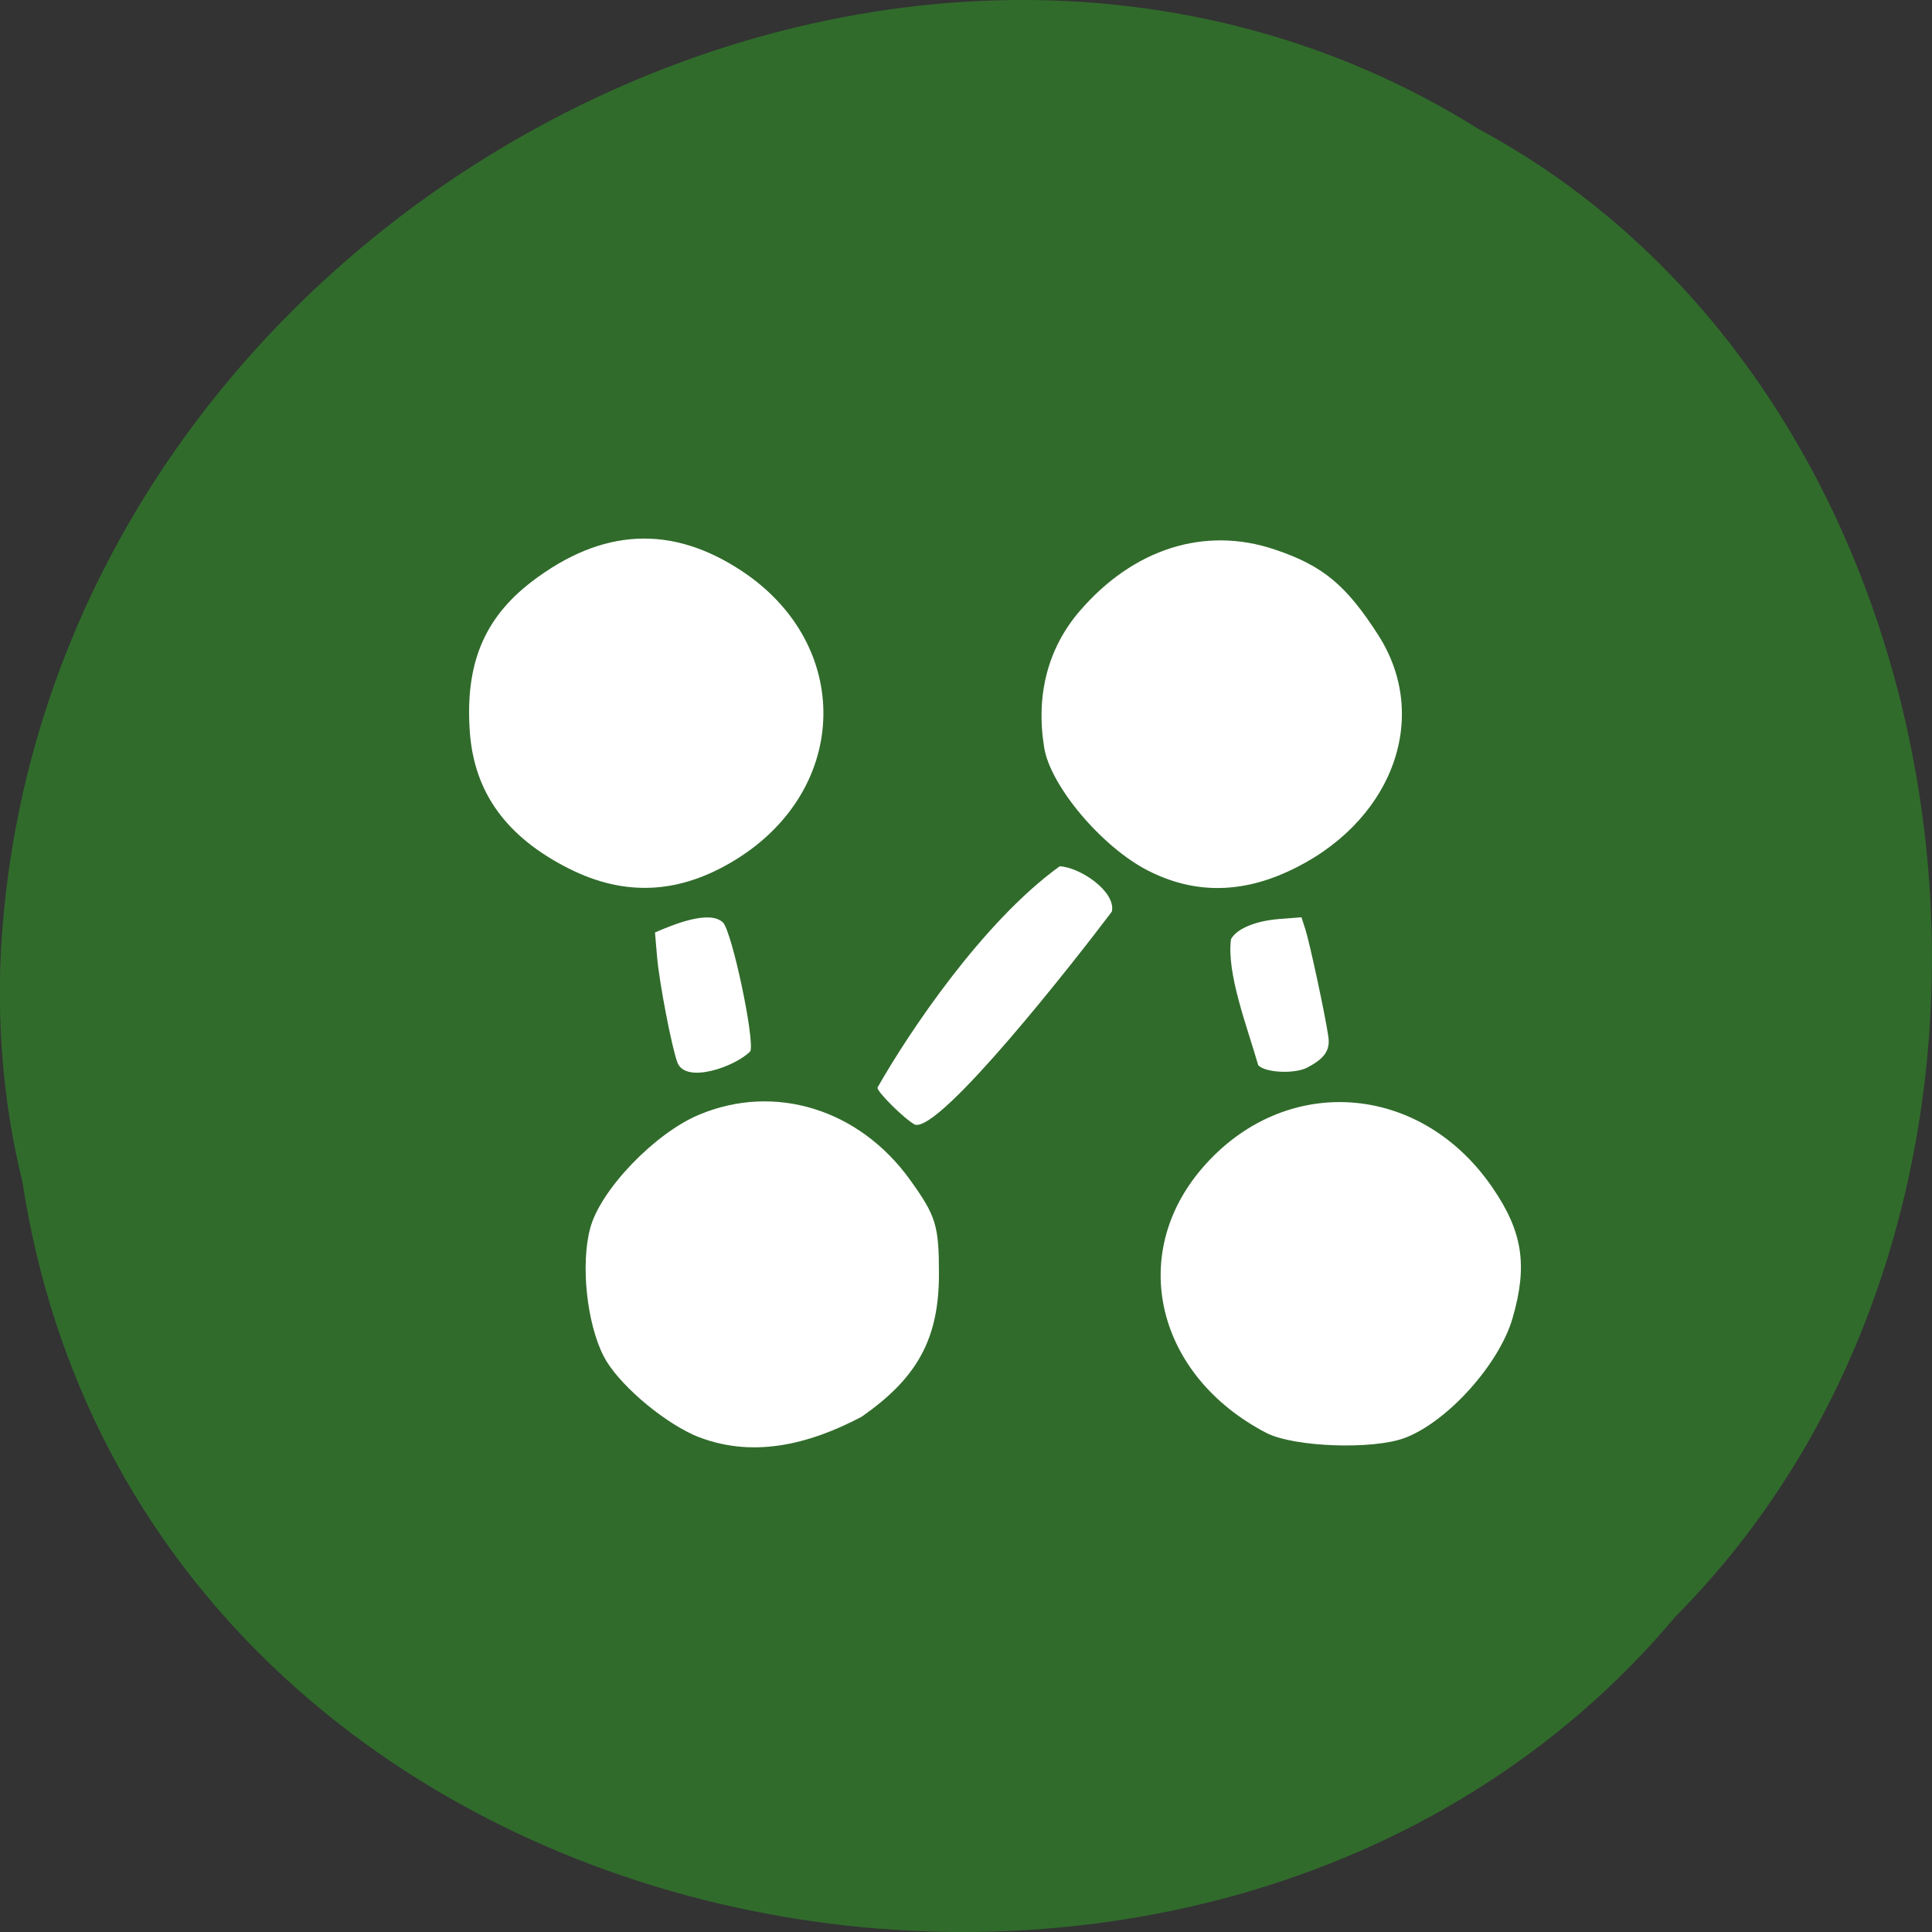 <svg xmlns="http://www.w3.org/2000/svg" viewBox="0 0 48 48"><rect x="0" y="0" width="48" height="48" fill="#333333" stroke="none"/><path d="m 0.555 29.348 c 2.977 19.508 29.414 24.73 41.08 10.805 c 10.277 -10.344 7.719 -30.15 -4.883 -36.938 c -14.477 -9.08 -35.566 2.148 -36.719 20.227 c -0.117 1.984 0.047 3.984 0.52 5.906" fill="#316c2c" fill-opacity="0.996"/><g fill="#fff"><path d="m 17.227 35.648 c -0.844 -0.387 -1.891 -1.301 -2.223 -1.941 c -0.426 -0.82 -0.582 -2.301 -0.34 -3.195 c 0.254 -0.953 1.609 -2.363 2.711 -2.82 c 1.879 -0.785 3.977 -0.133 5.238 1.625 c 0.645 0.898 0.715 1.129 0.715 2.34 c 0 1.598 -0.535 2.582 -1.93 3.547 c -1.297 0.68 -2.738 1.059 -4.172 0.445"/><path d="m 14.13 21.578 c -1.551 -0.785 -2.348 -1.887 -2.457 -3.391 c -0.121 -1.68 0.348 -2.824 1.535 -3.734 c 1.75 -1.336 3.477 -1.422 5.223 -0.266 c 2.762 1.828 2.688 5.414 -0.148 7.168 c -1.391 0.859 -2.75 0.93 -4.152 0.223"/><path d="m 28.52 21.629 c -1.141 -0.582 -2.426 -2.102 -2.578 -3.059 c -0.211 -1.297 0.09 -2.461 0.875 -3.379 c 1.336 -1.559 3.113 -2.125 4.852 -1.539 c 1.191 0.398 1.773 0.879 2.57 2.121 c 1.34 2.082 0.324 4.719 -2.266 5.891 c -1.199 0.543 -2.344 0.531 -3.453 -0.035"/><path d="m 31.465 35.602 c -2.723 -1.414 -3.457 -4.406 -1.605 -6.57 c 2.039 -2.383 5.43 -2.156 7.227 0.484 c 0.746 1.09 0.871 1.93 0.492 3.234 c -0.332 1.145 -1.613 2.57 -2.672 2.973 c -0.797 0.301 -2.758 0.23 -3.441 -0.121"/><path d="m 31.26 26.465 c -0.281 -0.977 -0.789 -2.281 -0.676 -3.133 c 0.141 -0.258 0.605 -0.453 1.203 -0.5 l 0.547 -0.043 l 0.098 0.301 c 0.105 0.324 0.496 2.141 0.57 2.664 c 0.051 0.34 -0.094 0.547 -0.531 0.773 c -0.316 0.16 -1.043 0.125 -1.211 -0.063"/><path d="m 22.73 27.941 c -0.262 -0.141 -0.93 -0.805 -0.93 -0.918 c 0.781 -1.379 2.625 -4.129 4.527 -5.5 c 0.5 0.02 1.402 0.625 1.297 1.125 c -0.902 1.199 -4.266 5.492 -4.895 5.293"/><path d="m 16.832 26.402 c -0.141 -0.367 -0.453 -1.992 -0.508 -2.637 l -0.051 -0.598 c 0.434 -0.188 1.363 -0.578 1.695 -0.242 c 0.23 0.277 0.777 2.867 0.676 3.191 c -0.363 0.379 -1.602 0.824 -1.813 0.285"/></g></svg>